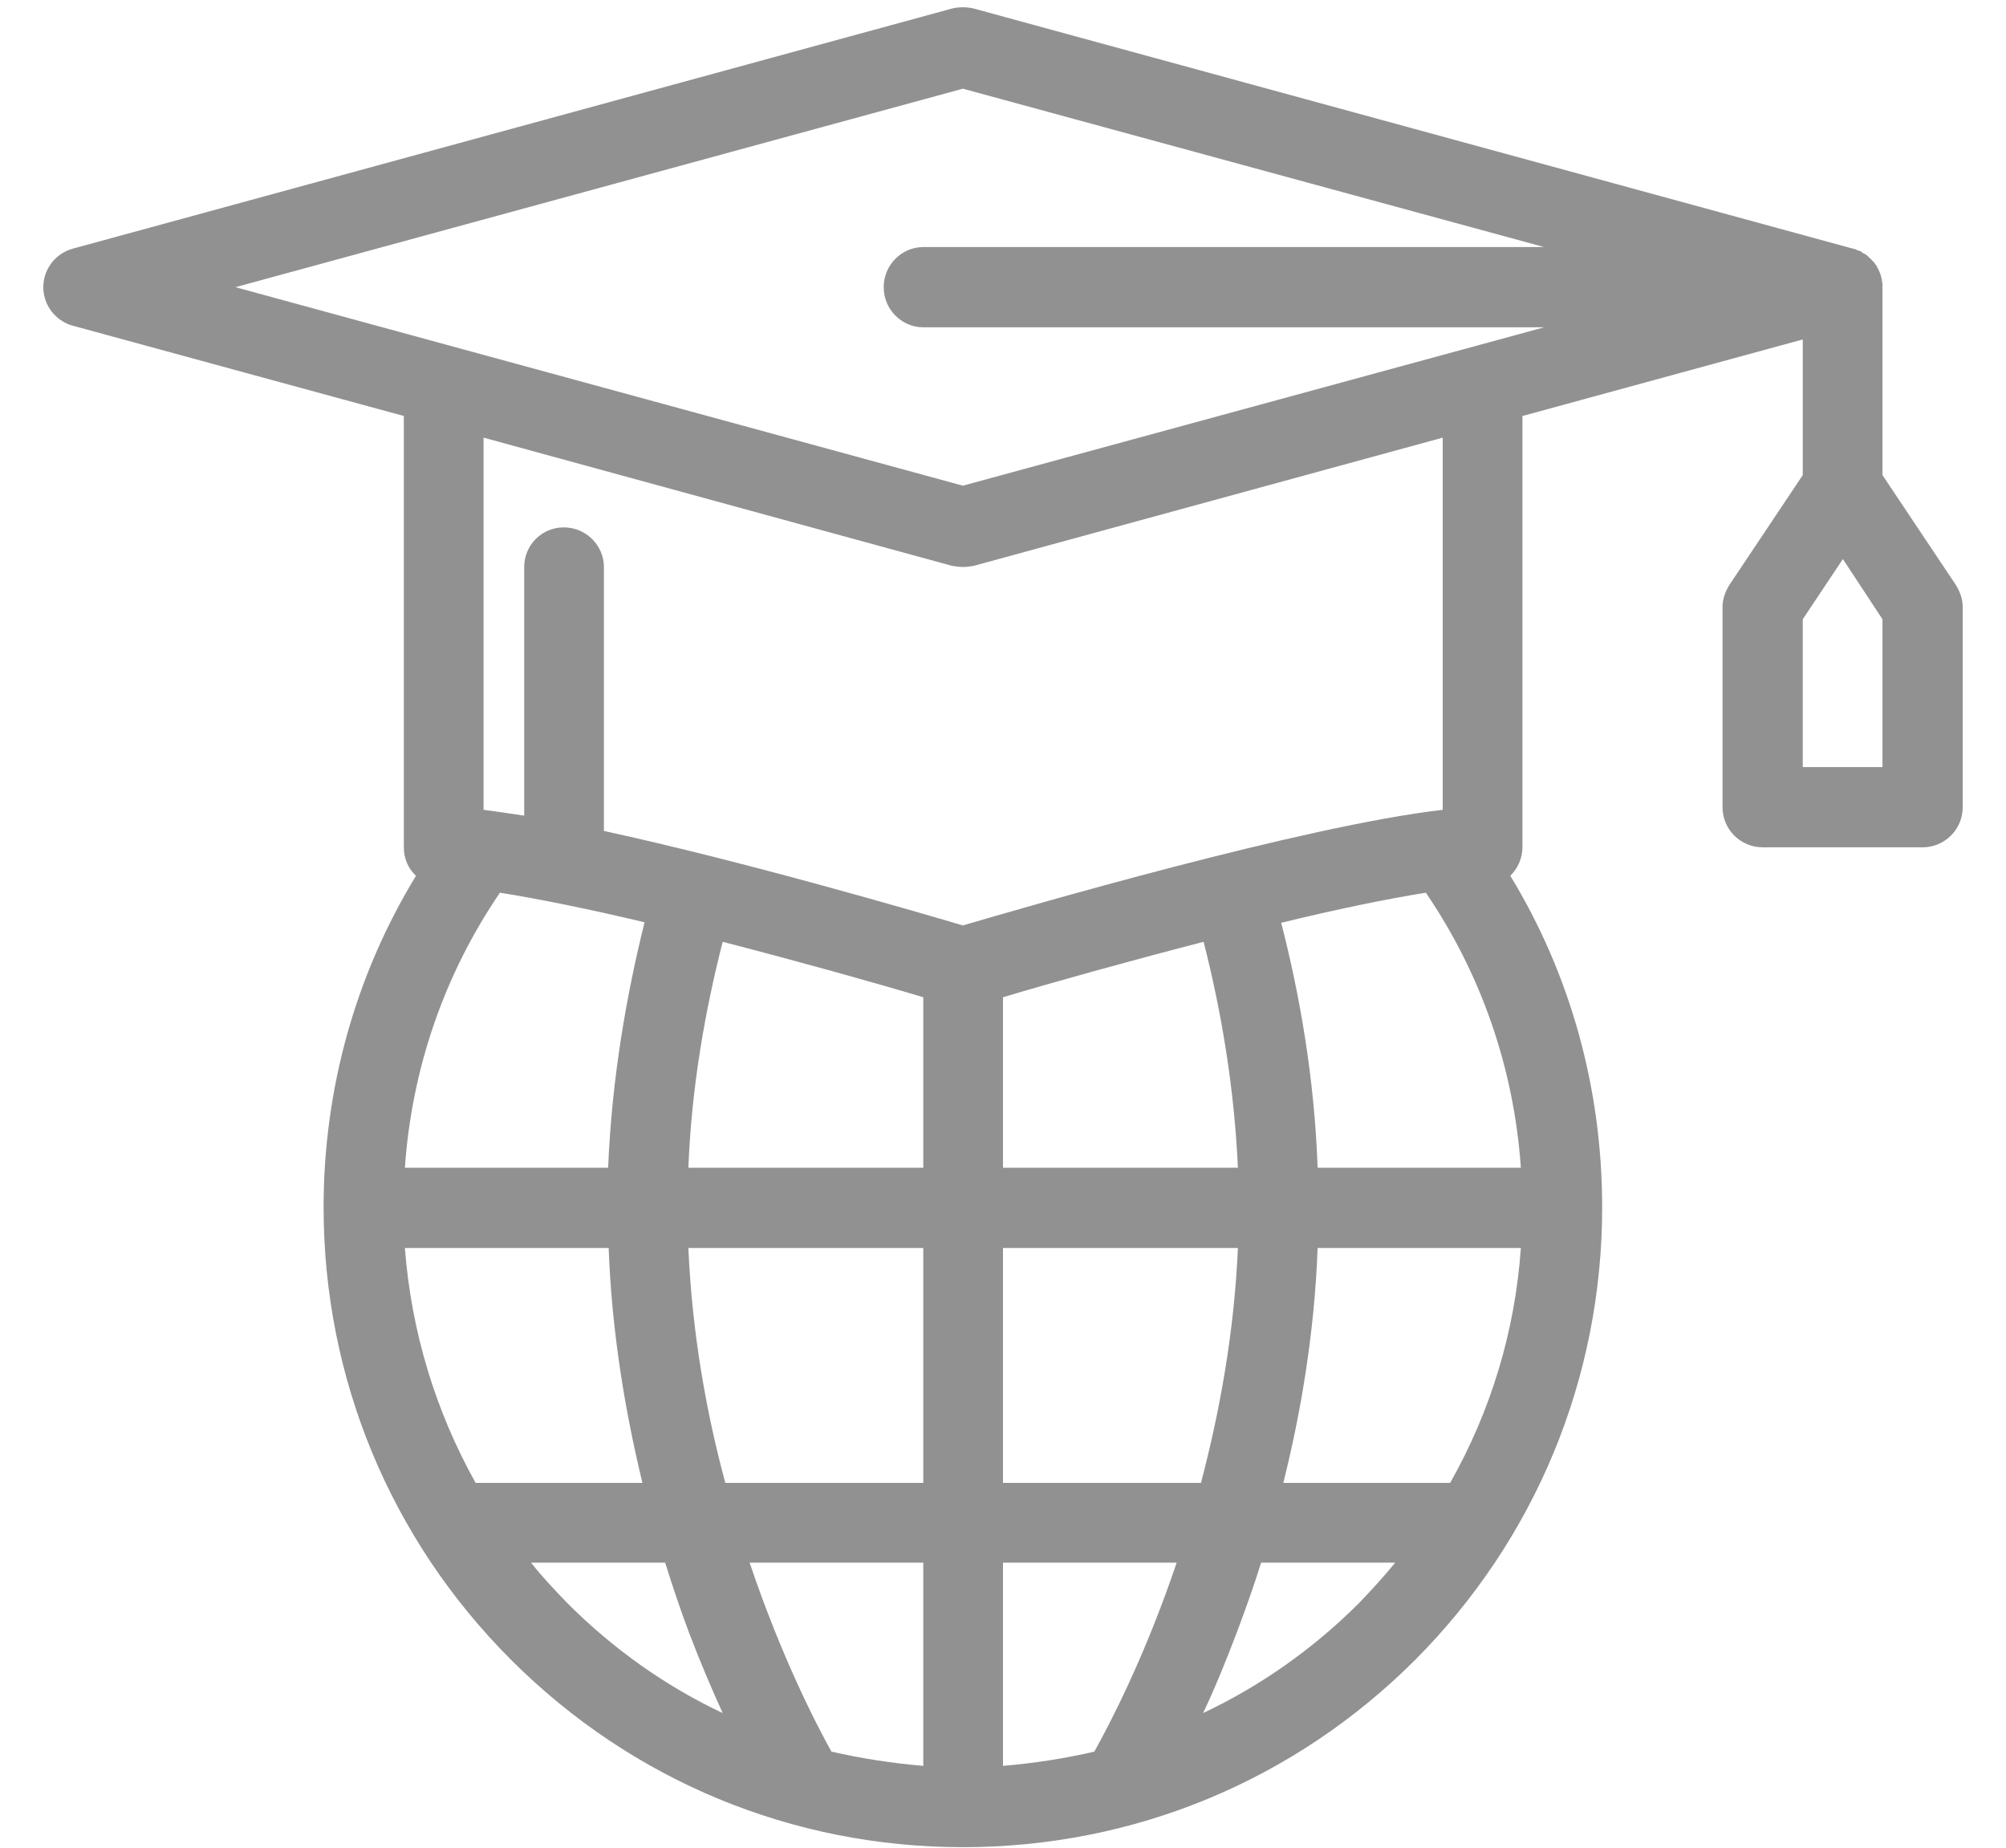 <?xml version="1.0" encoding="utf-8"?>
<svg xmlns="http://www.w3.org/2000/svg"
	xmlns:xlink="http://www.w3.org/1999/xlink"
	width="38px" height="35px" viewBox="0 0 38 35">
<path fillRule="evenodd" d="M 37.05 11.08C 37.05 11.08 35.66 9 35.66 9 35.66 9 35.66 5.44 35.66 5.44 35.66 5.42 35.66 5.39 35.66 5.37 35.66 5.36 35.66 5.35 35.65 5.34 35.65 5.33 35.65 5.31 35.65 5.3 35.65 5.29 35.64 5.28 35.64 5.27 35.64 5.26 35.64 5.25 35.63 5.23 35.63 5.22 35.63 5.21 35.62 5.2 35.62 5.19 35.62 5.18 35.61 5.17 35.61 5.16 35.6 5.15 35.6 5.14 35.59 5.12 35.58 5.1 35.57 5.08 35.57 5.08 35.56 5.07 35.56 5.06 35.55 5.05 35.55 5.04 35.54 5.02 35.53 5.02 35.53 5.01 35.52 5 35.51 4.99 35.51 4.98 35.5 4.97 35.49 4.96 35.49 4.95 35.48 4.95 35.47 4.94 35.46 4.93 35.45 4.92 35.45 4.91 35.44 4.9 35.43 4.9 35.42 4.89 35.41 4.88 35.4 4.87 35.39 4.86 35.39 4.86 35.38 4.85 35.37 4.84 35.35 4.83 35.33 4.81 35.33 4.81 35.32 4.81 35.32 4.81 35.3 4.8 35.29 4.79 35.27 4.78 35.26 4.77 35.26 4.77 35.25 4.76 35.24 4.76 35.22 4.75 35.21 4.75 35.2 4.74 35.19 4.74 35.18 4.74 35.17 4.73 35.16 4.73 35.15 4.72 35.14 4.72 35.13 4.72 35.11 4.71 35.11 4.71 35.11 4.71 35.1 4.71 35.1 4.71 18.44 0.16 18.44 0.16 18.31 0.13 18.17 0.13 18.04 0.16 18.04 0.16 1.38 4.71 1.38 4.71 1.05 4.8 0.82 5.1 0.82 5.44 0.82 5.78 1.05 6.08 1.38 6.17 1.38 6.17 7.65 7.88 7.65 7.88 7.65 7.88 7.65 16.05 7.65 16.05 7.65 16.26 7.73 16.45 7.88 16.59 6.74 18.46 6.13 20.62 6.13 22.87 6.13 26.1 7.39 29.15 9.68 31.44 11.97 33.73 15.01 34.99 18.24 34.99 21.48 34.99 24.52 33.73 26.81 31.44 29.09 29.15 30.35 26.1 30.35 22.87 30.35 20.62 29.75 18.46 28.61 16.59 28.75 16.45 28.84 16.26 28.84 16.05 28.84 16.05 28.84 7.88 28.84 7.88 28.84 7.88 34.15 6.43 34.15 6.43 34.15 6.43 34.15 9 34.15 9 34.15 9 32.76 11.08 32.76 11.08 32.68 11.21 32.63 11.35 32.63 11.5 32.63 11.5 32.63 15.29 32.63 15.29 32.63 15.71 32.97 16.05 33.39 16.05 33.39 16.05 36.42 16.05 36.42 16.05 36.84 16.05 37.18 15.71 37.18 15.29 37.18 15.29 37.18 11.5 37.18 11.5 37.18 11.35 37.13 11.21 37.05 11.08ZM 9.47 16.91C 10.23 17.03 11.2 17.23 12.21 17.47 11.87 18.84 11.59 20.42 11.52 22.12 11.52 22.12 7.67 22.12 7.67 22.12 7.8 20.24 8.42 18.45 9.47 16.91ZM 9.01 28.09C 8.25 26.73 7.79 25.22 7.67 23.64 7.67 23.64 11.53 23.64 11.53 23.64 11.59 25.26 11.85 26.77 12.17 28.09 12.17 28.09 9.01 28.09 9.01 28.09ZM 10.75 30.37C 10.51 30.12 10.27 29.87 10.06 29.6 10.06 29.6 12.6 29.6 12.6 29.6 12.75 30.08 12.9 30.52 13.05 30.92 13.27 31.5 13.49 32.01 13.69 32.45 12.61 31.94 11.62 31.24 10.75 30.37ZM 17.49 29.6C 17.49 29.6 17.49 33.45 17.49 33.45 16.9 33.4 16.32 33.31 15.75 33.18 15.46 32.66 14.8 31.38 14.2 29.6 14.2 29.6 17.49 29.6 17.49 29.6 17.49 29.6 17.49 29.6 17.49 29.6ZM 17.49 28.09C 17.49 28.09 13.74 28.09 13.74 28.09 13.38 26.76 13.11 25.25 13.04 23.64 13.04 23.64 17.49 23.64 17.49 23.64 17.49 23.64 17.49 28.09 17.49 28.09ZM 17.49 22.12C 17.49 22.12 13.04 22.12 13.04 22.12 13.1 20.58 13.36 19.13 13.69 17.84 15.12 18.21 16.52 18.6 17.49 18.89 17.49 18.89 17.49 22.12 17.49 22.12 17.49 22.12 17.49 22.12 17.49 22.12ZM 11.44 15.74C 11.44 15.74 11.44 10.74 11.44 10.74 11.44 10.33 11.1 9.99 10.68 9.99 10.26 9.99 9.93 10.33 9.93 10.74 9.93 10.74 9.93 15.45 9.93 15.45 9.65 15.41 9.4 15.37 9.16 15.34 9.16 15.34 9.16 8.29 9.16 8.29 9.16 8.29 18.04 10.72 18.04 10.72 18.11 10.73 18.18 10.74 18.24 10.74 18.31 10.74 18.38 10.73 18.44 10.72 18.44 10.72 27.33 8.29 27.33 8.29 27.33 8.29 27.33 15.34 27.33 15.34 24.71 15.64 19.4 17.19 18.24 17.53 17.36 17.27 14.11 16.32 11.44 15.74ZM 23.45 22.12C 23.45 22.12 19 22.12 19 22.12 19 22.12 19 18.89 19 18.89 19.97 18.6 21.37 18.21 22.8 17.84 23.13 19.13 23.38 20.58 23.45 22.12ZM 20.73 33.18C 20.17 33.31 19.59 33.4 19 33.45 19 33.45 19 29.6 19 29.6 19 29.6 22.29 29.6 22.29 29.6 21.69 31.38 21.02 32.66 20.73 33.18ZM 19 28.09C 19 28.09 19 23.64 19 23.64 19 23.64 23.45 23.64 23.45 23.64 23.38 25.25 23.1 26.76 22.75 28.09 22.75 28.09 19 28.09 19 28.09ZM 25.74 30.37C 24.87 31.24 23.87 31.94 22.79 32.45 23 32.01 23.21 31.5 23.43 30.92 23.58 30.52 23.74 30.08 23.89 29.6 23.89 29.6 26.43 29.6 26.43 29.6 26.21 29.87 25.98 30.12 25.74 30.37ZM 27.47 28.09C 27.47 28.09 24.31 28.09 24.31 28.09 24.64 26.77 24.9 25.26 24.96 23.64 24.96 23.64 28.81 23.64 28.81 23.64 28.7 25.22 28.24 26.73 27.47 28.09ZM 28.81 22.12C 28.81 22.12 24.96 22.12 24.96 22.12 24.9 20.42 24.62 18.84 24.27 17.48 25.29 17.23 26.26 17.03 27.01 16.91 28.06 18.45 28.68 20.24 28.81 22.12ZM 17.49 6.2C 17.49 6.2 29.25 6.2 29.25 6.2 29.25 6.2 18.24 9.2 18.24 9.2 18.24 9.2 4.46 5.44 4.46 5.44 4.46 5.44 18.24 1.68 18.24 1.68 18.24 1.68 29.25 4.68 29.25 4.68 29.25 4.68 17.49 4.68 17.49 4.68 17.08 4.68 16.74 5.02 16.74 5.44 16.74 5.86 17.08 6.2 17.49 6.2ZM 35.66 14.53C 35.66 14.53 34.15 14.53 34.15 14.53 34.15 14.53 34.15 11.73 34.15 11.73 34.15 11.73 34.91 10.59 34.91 10.59 34.91 10.59 35.66 11.73 35.66 11.73 35.66 11.73 35.66 14.53 35.66 14.53Z" fill="rgb(145,145,145)"/></svg>